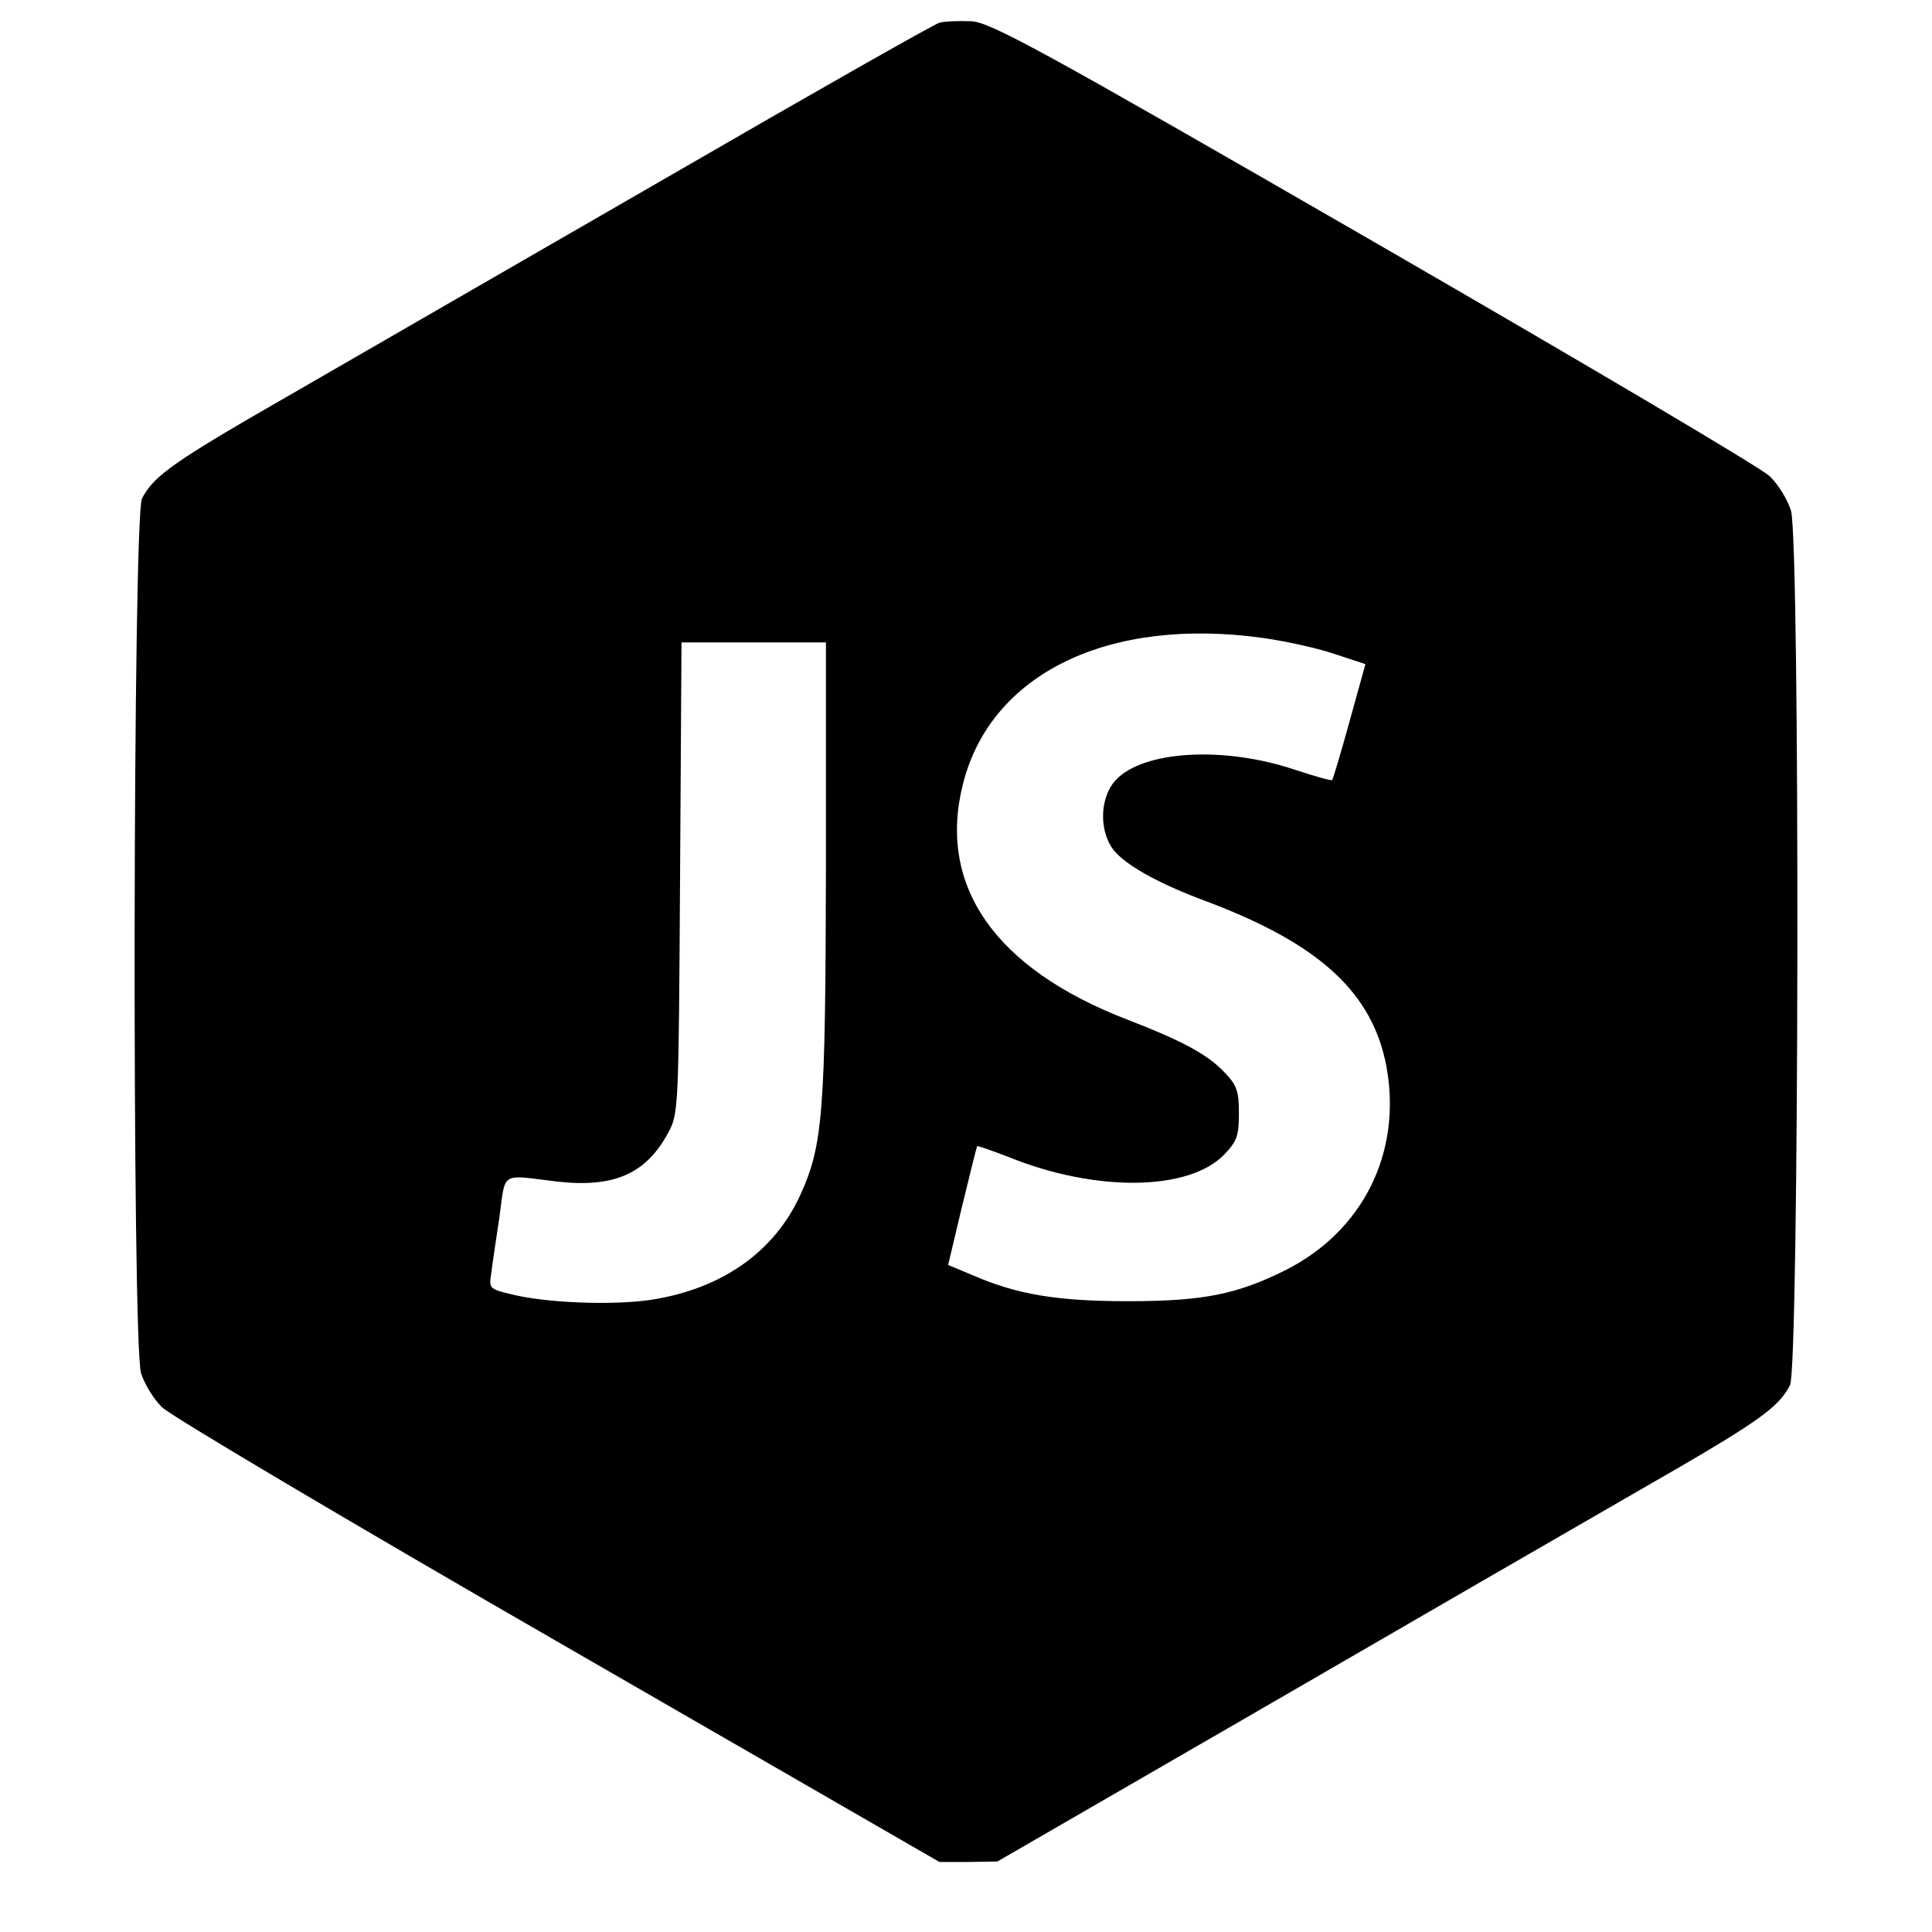 <?xml version="1.0" standalone="no"?>
<!DOCTYPE svg PUBLIC "-//W3C//DTD SVG 20010904//EN"
 "http://www.w3.org/TR/2001/REC-SVG-20010904/DTD/svg10.dtd">
<svg version="1.0" xmlns="http://www.w3.org/2000/svg"
 width="400pt" height="400pt" viewBox="0 0 400 400"
 preserveAspectRatio="xMidYMid meet">
<g transform="translate(0,400) scale(0.1,-0.1)"
fill="#000000" stroke="none">
<path d="M1945 3953 c-11 -3 -263 -146 -560 -318 -297 -171 -648 -374 -780
-450 -244 -140 -286 -169 -311 -217 -19 -37 -21 -1747 -2 -1811 7 -22 26 -54
44 -71 17 -17 386 -236 820 -486 l789 -455 60 0 60 1 545 315 c300 174 653
378 785 454 244 140 286 169 311 217 19 37 21 1747 2 1811 -7 22 -26 54 -44
71 -17 17 -386 235 -819 485 -688 397 -794 455 -834 457 -25 1 -55 0 -66 -3z
m671 -1274 c43 -6 108 -20 144 -32 l67 -22 -33 -119 c-18 -65 -34 -119 -36
-121 -2 -2 -36 8 -76 21 -148 50 -315 40 -372 -21 -35 -38 -35 -112 0 -150 29
-31 95 -67 190 -102 233 -88 343 -189 371 -344 31 -176 -49 -337 -208 -418
-102 -51 -172 -65 -328 -65 -147 0 -231 14 -324 55 l-48 20 29 122 c16 66 30
122 31 124 2 1 30 -9 64 -22 182 -74 375 -71 448 5 26 27 30 39 30 85 0 46 -4
58 -30 85 -35 37 -87 65 -201 109 -275 106 -394 278 -340 489 58 228 302 346
622 301z m-906 -476 c-1 -506 -6 -574 -53 -677 -54 -118 -162 -194 -308 -217
-79 -12 -220 -7 -293 12 -42 10 -44 12 -39 42 2 18 10 70 17 117 13 96 1 88
117 74 119 -14 186 15 232 100 22 40 22 48 25 529 l3 487 149 0 150 0 0 -467z"/>
</g>
</svg>
